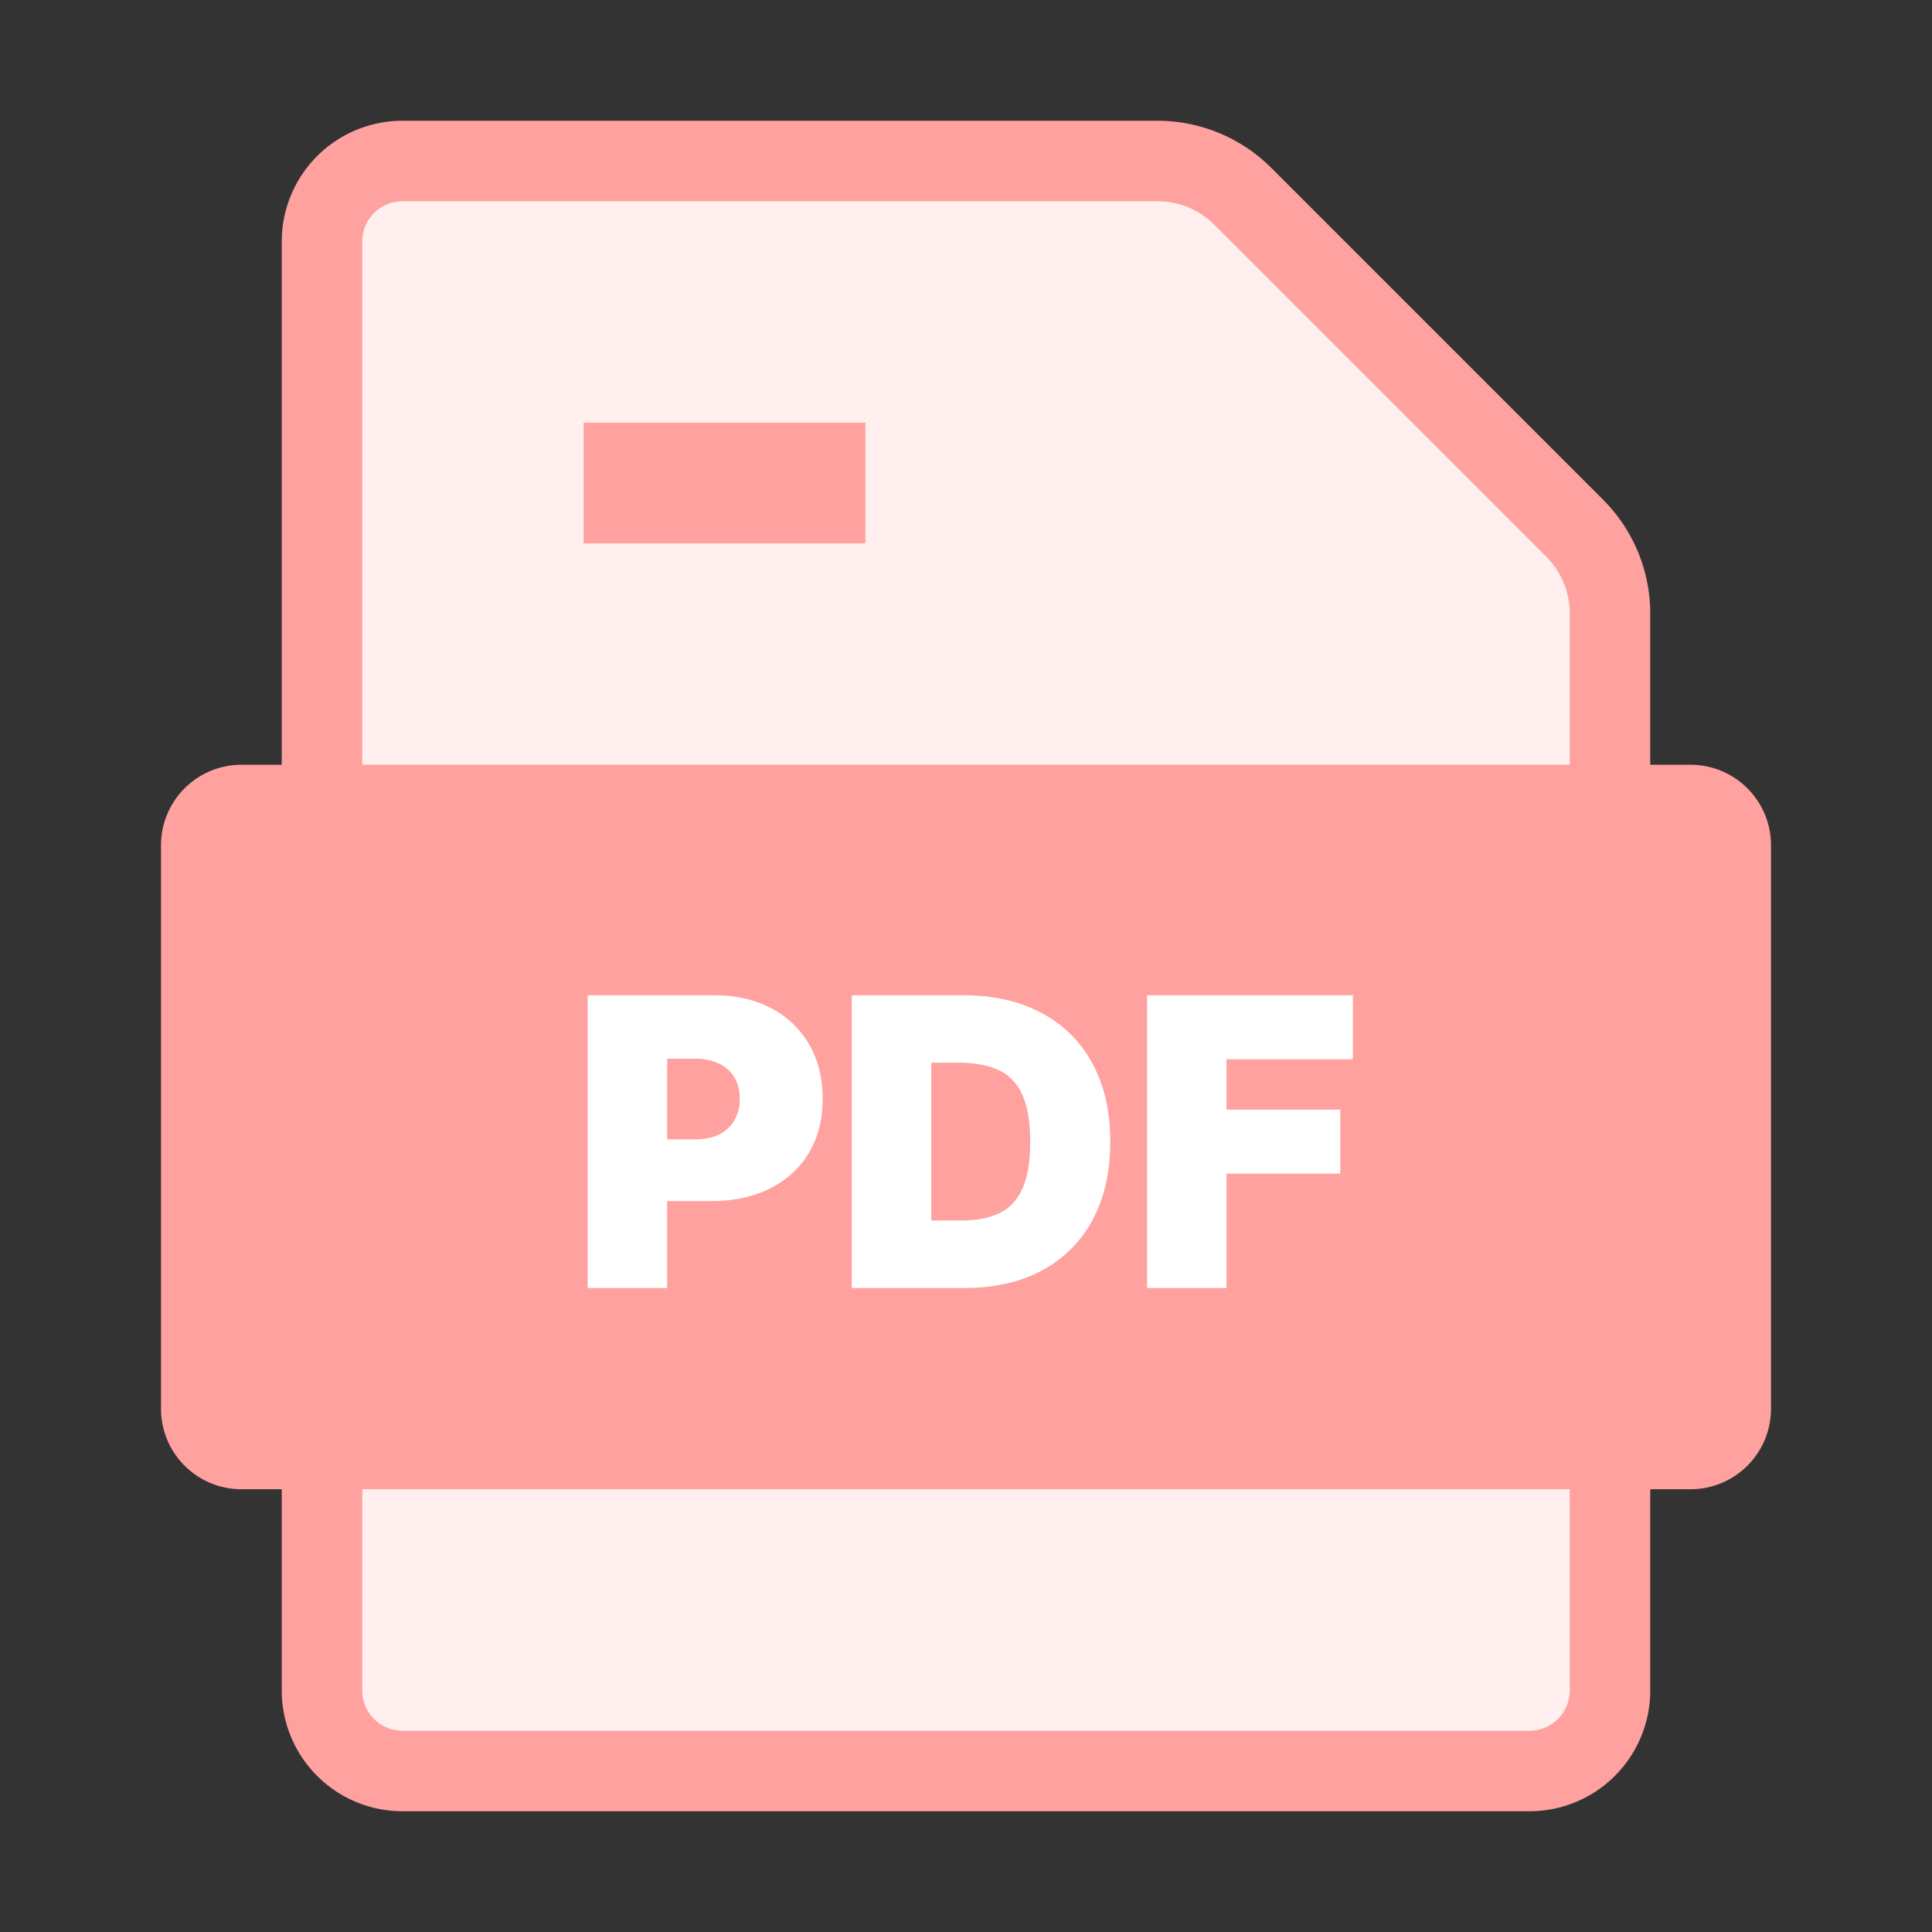 <?xml version="1.0" standalone="no"?><!DOCTYPE svg PUBLIC "-//W3C//DTD SVG 1.1//EN" "http://www.w3.org/Graphics/SVG/1.1/DTD/svg11.dtd"><svg t="1729240199145" class="icon" viewBox="0 0 1024 1024" version="1.1" xmlns="http://www.w3.org/2000/svg" p-id="4244" width="32" height="32" xmlns:xlink="http://www.w3.org/1999/xlink"><rect x="0" y="0" width="1024" height="1024" fill="#333333" stroke="none"/><path d="M613.483 85.333H213.333a42.667 42.667 0 0 0-42.667 42.667v768a42.667 42.667 0 0 0 42.667 42.667h597.333a42.667 42.667 0 0 0 42.667-42.667V325.184a64 64 0 0 0-18.752-45.269L658.773 104.107A64 64 0 0 0 613.483 85.333z" fill="#FFEFEE" p-id="4245"></path><path d="M613.483 64a85.333 85.333 0 0 1 60.352 25.003l175.829 175.829A85.333 85.333 0 0 1 874.667 325.184V405.333h21.333a42.667 42.667 0 0 1 42.667 42.667v298.667a42.667 42.667 0 0 1-42.667 42.667h-21.333v106.667a64 64 0 0 1-64 64H213.333a64 64 0 0 1-64-64v-106.667H128a42.667 42.667 0 0 1-42.667-42.667V448a42.667 42.667 0 0 1 42.667-42.667h21.333V128a64 64 0 0 1 64-64h400.149zM832 789.333H192v106.667a21.333 21.333 0 0 0 21.333 21.333h597.333a21.333 21.333 0 0 0 21.333-21.333v-106.667zM613.483 106.667H213.333a21.333 21.333 0 0 0-21.333 21.333v277.333h640v-80.149a42.667 42.667 0 0 0-12.501-30.187l-175.829-175.829A42.667 42.667 0 0 0 613.483 106.667zM458.667 224v64h-149.333v-64h149.333z" fill="#FFA19E" p-id="4246"></path><path d="M378.453 527.509c11.52 0 21.589 2.283 30.229 6.827 8.619 4.544 15.36 10.923 20.139 19.157 4.8 8.235 7.211 17.856 7.211 28.864 0 11.115-2.475 20.736-7.424 28.864-4.907 8.128-11.797 14.4-20.693 18.795-8.832 4.395-19.157 6.592-30.976 6.592h-23.339V682.667h-42.112v-155.157h66.965z m-10.005 33.643h-14.848v42.731h14.848c4.949 0 9.173-0.853 12.651-2.56a18.837 18.837 0 0 0 8.107-7.531c1.92-3.221 2.88-7.04 2.88-11.435 0-4.437-0.96-8.235-2.88-11.349a18.069 18.069 0 0 0-8.107-7.275 28.395 28.395 0 0 0-12.651-2.581z m142.123-33.643c15.957 0 29.739 3.115 41.365 9.323 11.669 6.165 20.651 15.061 26.965 26.667 6.357 11.563 9.557 25.429 9.557 41.6 0 16.149-3.157 30.037-9.472 41.664a64.981 64.981 0 0 1-26.837 26.667c-11.563 6.165-25.216 9.237-40.96 9.237h-59.712v-155.157h59.093z m-2.133 35.755h-14.827v83.627h16.043c7.68 0 14.229-1.216 19.627-3.691 5.461-2.475 9.6-6.741 12.416-12.8 2.88-6.059 4.331-14.507 4.331-25.301 0-10.816-1.472-19.243-4.395-25.301a25.173 25.173 0 0 0-12.736-12.8c-5.547-2.496-12.373-3.733-20.459-3.733zM607.957 682.667v-155.157h109.099v33.941h-66.987v26.667h60.309v33.941h-60.309V682.667h-42.112z" fill="#FFFFFF" p-id="4247"></path></svg>